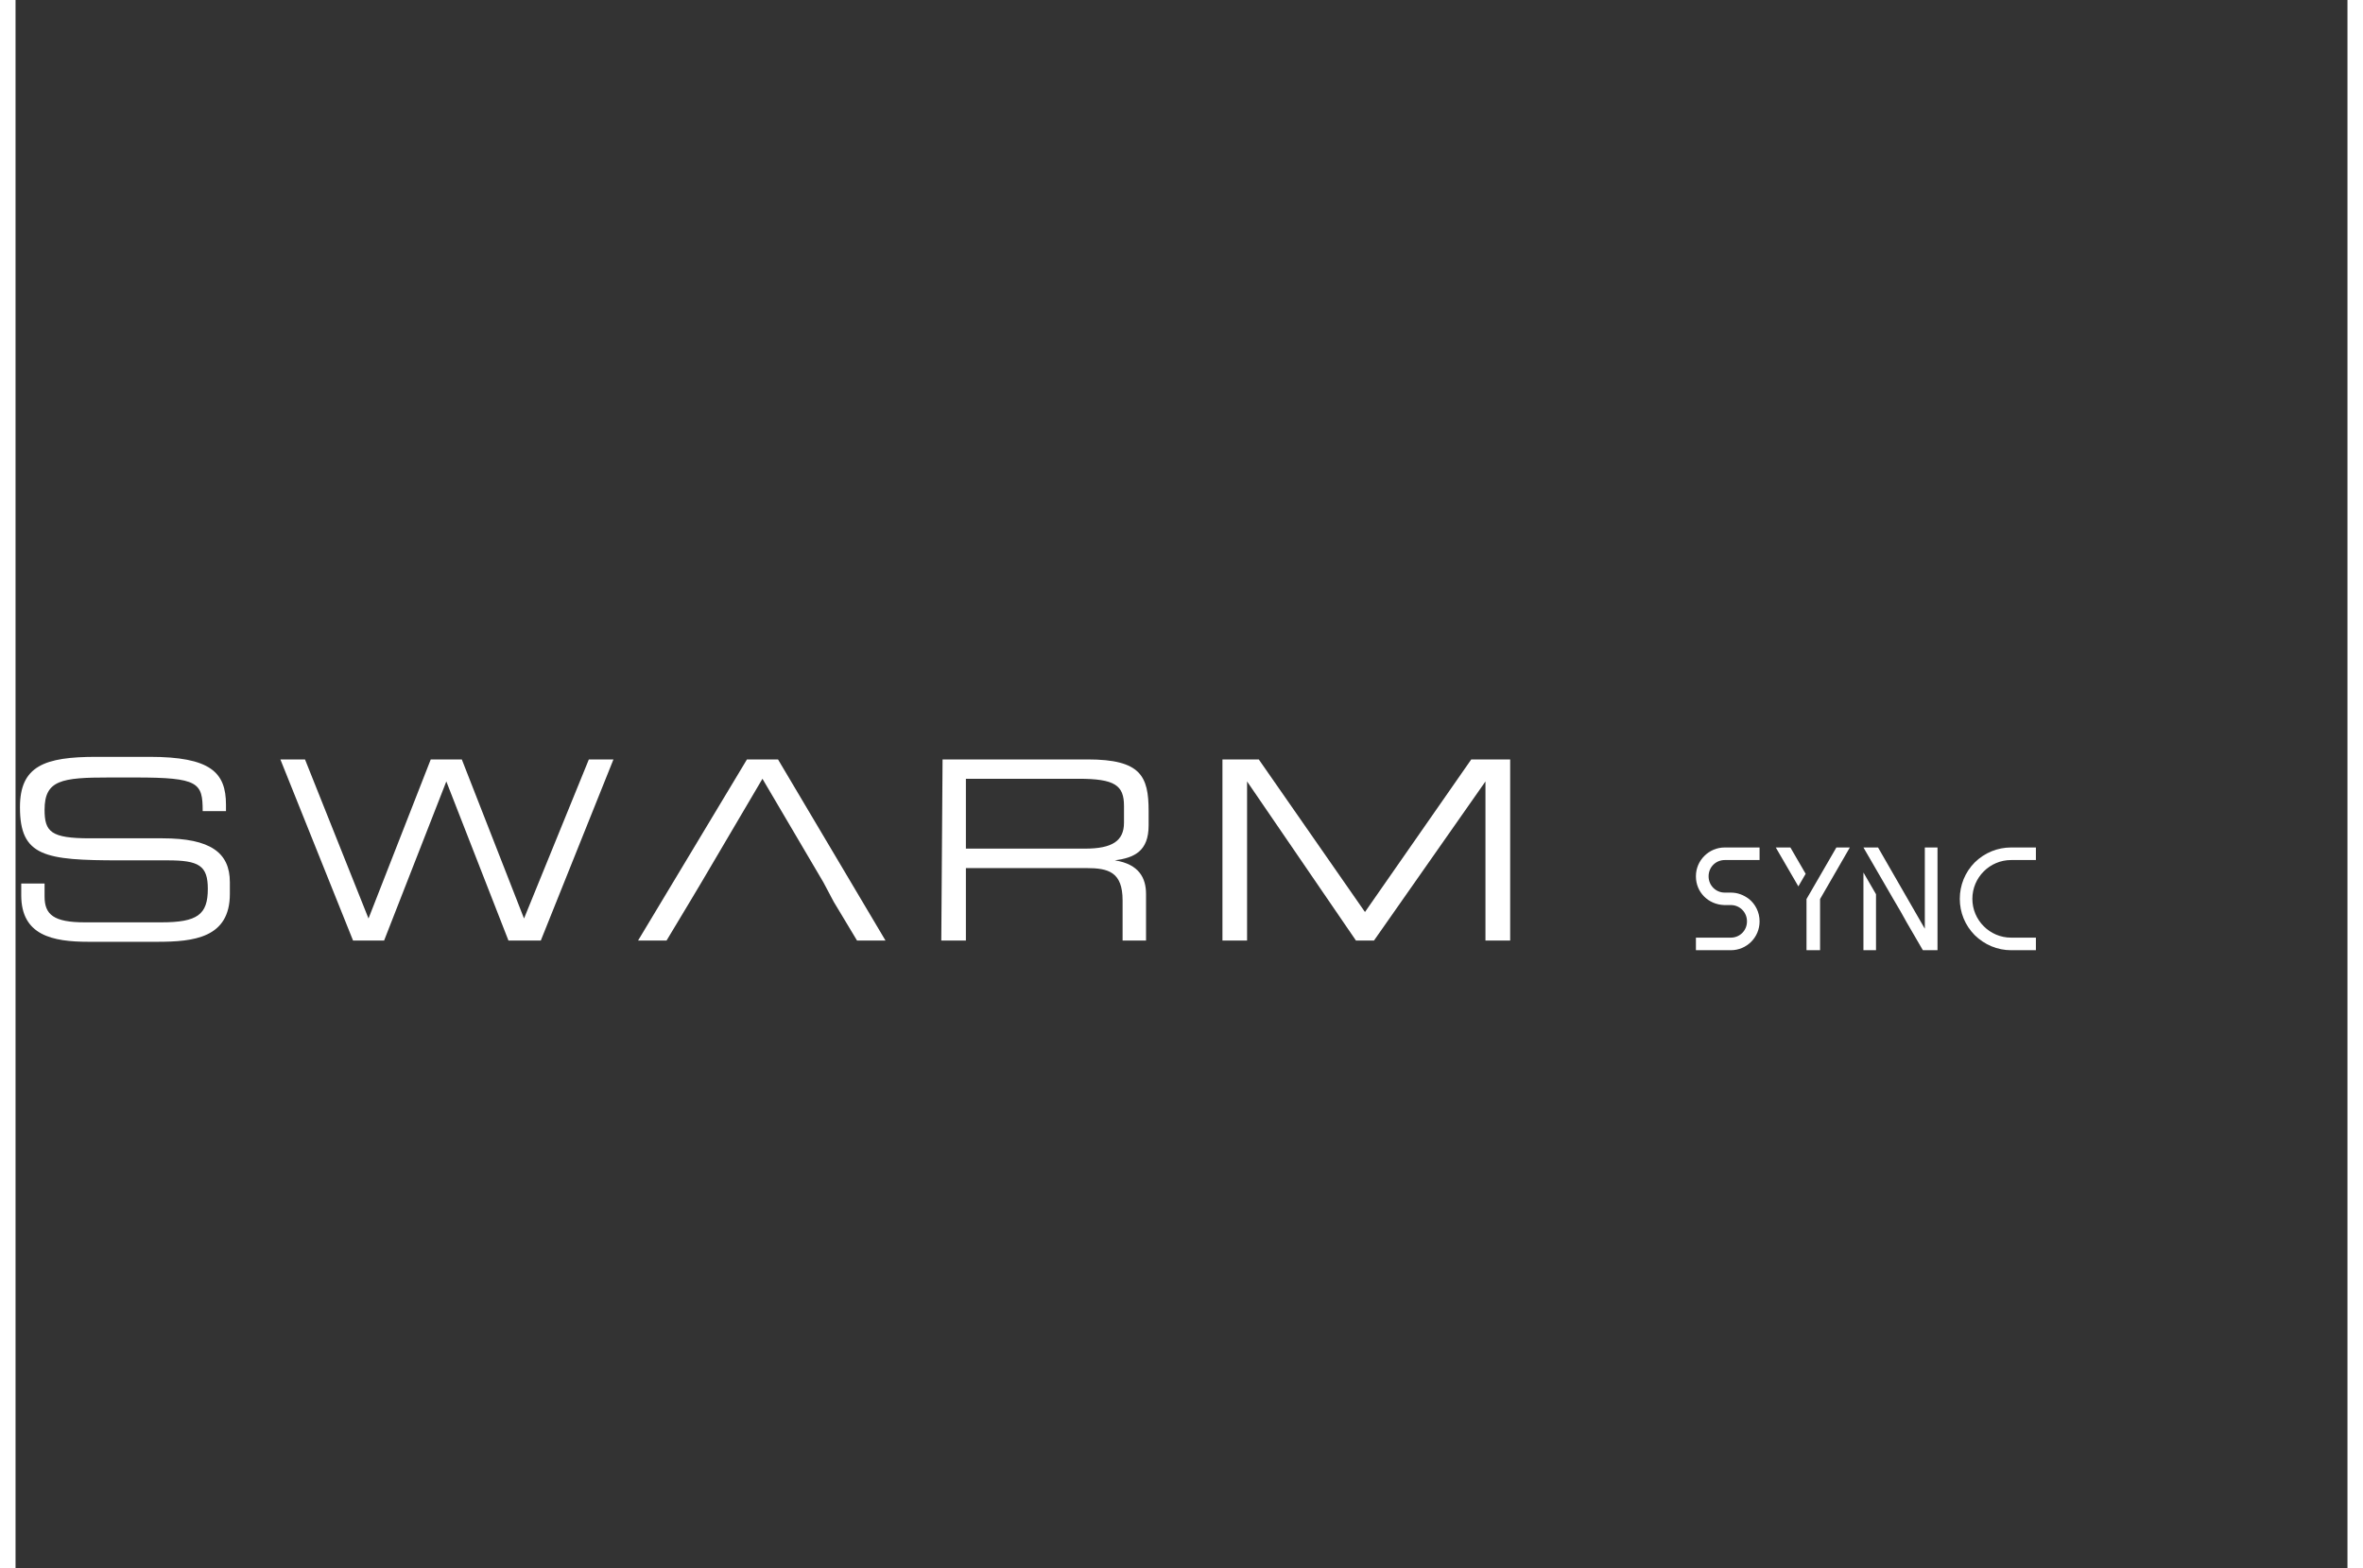 <svg xmlns="http://www.w3.org/2000/svg" xmlns:xlink="http://www.w3.org/1999/xlink" width="113" zoomAndPan="magnify" viewBox="0 0 84.75 57" height="75" preserveAspectRatio="xMidYMid meet" version="1.0"><rect x="0" y="0" width="84.75" height="57" fill="#333333" stroke="none"/><defs><g/></defs><path fill="#ffffff" d="M 0.207 32.113 L 1.055 32.113 L 1.055 32.586 C 1.055 33.242 1.387 33.523 2.516 33.523 L 5.293 33.523 C 6.613 33.523 6.988 33.242 6.988 32.305 C 6.988 31.457 6.66 31.27 5.527 31.27 L 3.789 31.27 C 1.055 31.27 0.16 31.129 0.16 29.34 C 0.16 27.836 1.055 27.508 2.938 27.508 L 4.871 27.508 C 7.082 27.508 7.648 28.07 7.648 29.246 L 7.648 29.48 L 6.801 29.48 C 6.801 28.449 6.66 28.258 4.352 28.258 L 3.41 28.258 C 1.668 28.258 1.055 28.352 1.055 29.434 C 1.055 30.234 1.289 30.469 2.703 30.469 L 5.34 30.469 C 7.082 30.469 7.789 30.988 7.789 32.066 L 7.789 32.492 C 7.789 34.09 6.473 34.23 5.152 34.23 L 2.656 34.23 C 1.34 34.23 0.207 33.996 0.207 32.539 Z M 0.207 32.113 " fill-opacity="1" fill-rule="nonzero"/><path fill="#ffffff" d="M 9.625 27.602 L 10.52 27.602 L 12.828 33.383 L 15.09 27.602 L 16.219 27.602 L 18.48 33.383 L 20.836 27.602 L 21.73 27.602 L 19.09 34.184 L 17.914 34.184 L 15.656 28.402 L 13.395 34.184 L 12.266 34.184 Z M 9.625 27.602 " fill-opacity="1" fill-rule="nonzero"/><path fill="#ffffff" d="M 29.359 32.066 L 27.145 28.305 L 24.93 32.066 L 24.508 32.773 L 23.66 34.184 L 22.625 34.184 L 26.582 27.602 L 27.711 27.602 L 31.617 34.184 L 30.582 34.184 L 29.734 32.773 Z M 29.359 32.066 " fill-opacity="1" fill-rule="nonzero"/><path fill="#ffffff" d="M 33.691 27.602 L 38.965 27.602 C 40.898 27.602 41.18 28.211 41.18 29.48 L 41.18 30 C 41.18 30.938 40.66 31.176 39.953 31.27 C 40.848 31.41 41.086 31.93 41.086 32.492 L 41.086 34.184 L 40.234 34.184 L 40.234 32.727 C 40.234 31.691 39.719 31.551 38.918 31.551 L 34.539 31.551 L 34.539 34.184 L 33.645 34.184 Z M 38.871 30.844 C 39.859 30.844 40.285 30.562 40.285 29.902 L 40.285 29.293 C 40.285 28.543 39.953 28.305 38.637 28.305 L 34.539 28.305 L 34.539 30.844 Z M 38.871 30.844 " fill-opacity="1" fill-rule="nonzero"/><path fill="#ffffff" d="M 43.77 27.602 L 45.184 27.602 L 49.043 33.148 L 52.906 27.602 L 54.32 27.602 L 54.32 34.184 L 53.422 34.184 L 53.422 28.402 L 49.371 34.184 L 48.715 34.184 L 44.758 28.402 L 44.758 34.184 L 43.863 34.184 L 43.863 27.602 Z M 43.77 27.602 " fill-opacity="1" fill-rule="nonzero"/><g fill="#ffffff" fill-opacity="1"><g transform="translate(60.864, 34.536)"><g><path d="M 2.52 -3.277 L 2.52 -3.734 L 1.254 -3.734 C 0.68 -3.734 0.207 -3.266 0.207 -2.691 L 0.207 -2.68 C 0.207 -2.109 0.656 -1.66 1.234 -1.641 L 1.477 -1.641 C 1.805 -1.641 2.062 -1.375 2.062 -1.055 L 2.062 -1.043 C 2.062 -0.719 1.805 -0.457 1.477 -0.457 L 0.207 -0.457 L 0.207 0 L 1.477 0 C 2.055 0 2.52 -0.469 2.52 -1.043 L 2.52 -1.055 C 2.52 -1.375 2.371 -1.676 2.129 -1.867 C 1.945 -2.004 1.727 -2.094 1.477 -2.094 L 1.254 -2.094 C 0.926 -2.094 0.668 -2.359 0.668 -2.68 L 0.668 -2.691 C 0.668 -3.016 0.926 -3.277 1.254 -3.277 Z M 2.52 -3.277 "/></g></g></g><g fill="#ffffff" fill-opacity="1"><g transform="translate(63.856, 34.536)"><g><path d="M 0.938 -2.32 L 1.203 -2.777 L 0.648 -3.734 L 0.117 -3.734 Z M 1.727 -1.859 L 2.809 -3.734 L 2.32 -3.734 L 1.234 -1.859 C 1.234 -1.859 1.234 0 1.234 0 C 1.234 0 1.727 0 1.727 0 C 1.727 0 1.727 -1.859 1.727 -1.859 Z M 1.727 -1.859 "/></g></g></g><g fill="#ffffff" fill-opacity="1"><g transform="translate(66.792, 34.536)"><g><path d="M 0.367 0 L 0.824 0 L 0.824 -2.035 L 0.367 -2.824 Z M 2.598 -3.734 L 2.598 -0.781 L 1.977 -1.859 L 0.898 -3.734 L 0.367 -3.734 L 1.453 -1.859 L 1.719 -1.406 L 1.941 -1.008 L 2.527 0 L 3.059 0 L 3.059 -3.734 Z M 2.598 -3.734 "/></g></g></g><g fill="#ffffff" fill-opacity="1"><g transform="translate(70.497, 34.536)"><g><path d="M 2.93 0 L 2.93 -0.457 L 2.027 -0.457 C 1.254 -0.457 0.621 -1.09 0.621 -1.867 C 0.621 -2.645 1.254 -3.277 2.027 -3.277 L 2.93 -3.277 L 2.93 -3.734 L 2.027 -3.734 C 1.535 -3.734 1.066 -3.543 0.707 -3.191 C 0.355 -2.836 0.164 -2.363 0.164 -1.867 C 0.164 -1.371 0.355 -0.902 0.707 -0.547 C 1.066 -0.195 1.535 0 2.027 0 Z M 2.93 0 "/></g></g></g></svg>